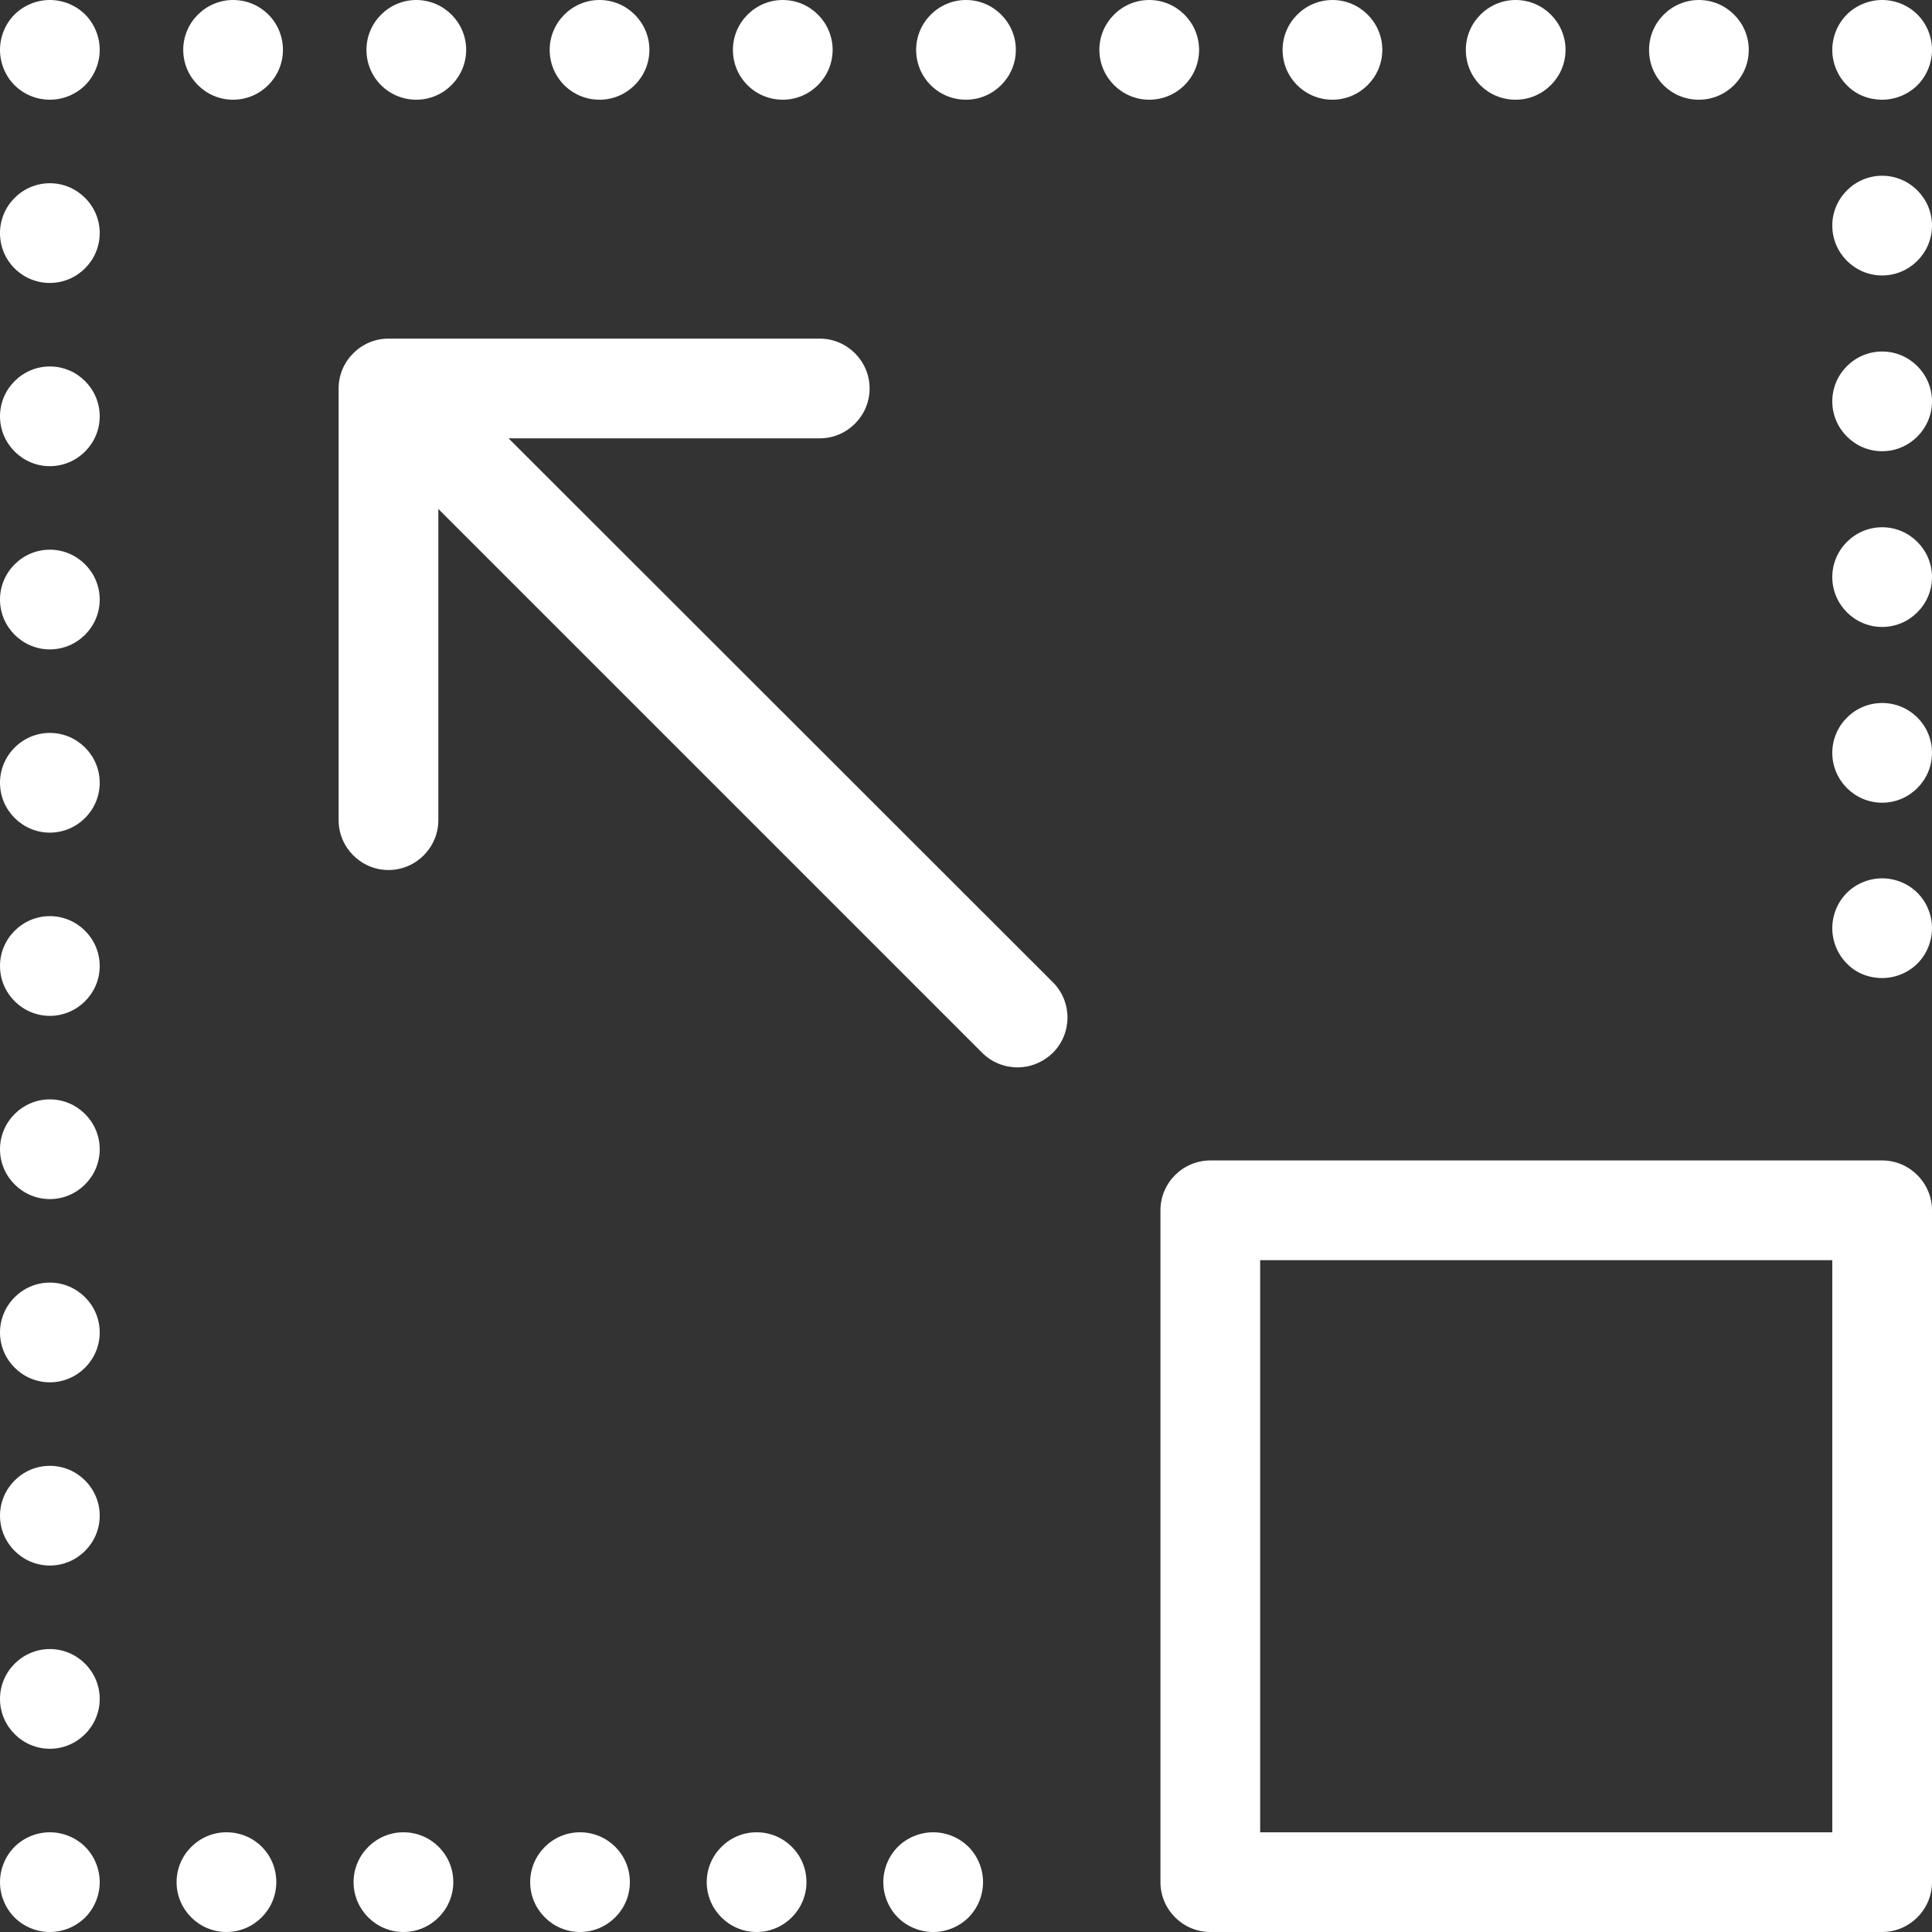 <?xml version="1.0" encoding="iso-8859-1"?>
<!-- Generator: Adobe Illustrator 19.1.0, SVG Export Plug-In . SVG Version: 6.00 Build 0)  -->
<svg xmlns="http://www.w3.org/2000/svg" xmlns:xlink="http://www.w3.org/1999/xlink" version="1.1" id="Capa_1" x="0px" y="0px" viewBox="0 0 465 465" style="enable-background:new 0 0 465 465;" xml:space="preserve" width="512px" height="512px">
<rect x="0" y="0" width="465" height="465" fill="#333333" stroke="none"/>
<g>
	<g>
		<path d="M224.6,441c-3.2,0-6.3,1.3-8.5,3.5s-3.5,5.3-3.5,8.5s1.3,6.3,3.5,8.5s5.3,3.5,8.5,3.5s6.3-1.3,8.5-3.5    c2.2-2.2,3.5-5.3,3.5-8.5s-1.3-6.3-3.5-8.5S227.8,441,224.6,441z" fill="#FFFFFF"/>
		<path d="M97.1,441c-6.6,0-12,5.4-12,12s5.4,12,12,12s12-5.4,12-12C109.1,446.3,103.7,441,97.1,441z" fill="#FFFFFF"/>
		<path d="M139.6,441c-6.6,0-12,5.4-12,12s5.4,12,12,12s12-5.4,12-12C151.6,446.3,146.2,441,139.6,441z" fill="#FFFFFF"/>
		<path d="M182.1,441c-6.6,0-12,5.4-12,12s5.4,12,12,12s12-5.4,12-12C194.1,446.3,188.7,441,182.1,441z" fill="#FFFFFF"/>
		<path d="M54.5,441c-6.6,0-12,5.4-12,12s5.4,12,12,12s12-5.4,12-12C66.5,446.3,61.2,441,54.5,441z" fill="#FFFFFF"/>
		<path d="M12,441c-3.2,0-6.3,1.3-8.5,3.5S0,449.8,0,453s1.3,6.3,3.5,8.5S8.8,465,12,465s6.3-1.3,8.5-3.5s3.5-5.3,3.5-8.5    s-1.3-6.3-3.5-8.5S15.2,441,12,441z" fill="#FFFFFF"/>
		<path d="M12,420.9c6.6,0,12-5.4,12-12s-5.4-12-12-12s-12,5.4-12,12S5.4,420.9,12,420.9z" fill="#FFFFFF"/>
		<path d="M12,376.8c6.6,0,12-5.4,12-12s-5.4-12-12-12s-12,5.4-12,12S5.4,376.8,12,376.8z" fill="#FFFFFF"/>
		<path d="M12,332.7c6.6,0,12-5.4,12-12s-5.4-12-12-12s-12,5.4-12,12C0,327.3,5.4,332.7,12,332.7z" fill="#FFFFFF"/>
		<path d="M12,112.2c6.6,0,12-5.4,12-12s-5.4-12-12-12s-12,5.4-12,12C0,106.8,5.4,112.2,12,112.2z" fill="#FFFFFF"/>
		<path d="M12,156.3c6.6,0,12-5.4,12-12s-5.4-12-12-12s-12,5.4-12,12C0,150.9,5.4,156.3,12,156.3z" fill="#FFFFFF"/>
		<path d="M12,68.1c6.6,0,12-5.4,12-12s-5.4-12-12-12s-12,5.4-12,12C0,62.8,5.4,68.1,12,68.1z" fill="#FFFFFF"/>
		<path d="M12,244.5c6.6,0,12-5.4,12-12s-5.4-12-12-12s-12,5.4-12,12S5.4,244.5,12,244.5z" fill="#FFFFFF"/>
		<path d="M12,200.4c6.6,0,12-5.4,12-12s-5.4-12-12-12s-12,5.4-12,12S5.4,200.4,12,200.4z" fill="#FFFFFF"/>
		<path d="M12,288.6c6.6,0,12-5.4,12-12s-5.4-12-12-12s-12,5.4-12,12S5.4,288.6,12,288.6z" fill="#FFFFFF"/>
		<path d="M12,24c3.2,0,6.3-1.3,8.5-3.5S24,15.2,24,12s-1.3-6.3-3.5-8.5S15.2,0,12,0S5.7,1.3,3.5,3.5S0,8.8,0,12s1.3,6.3,3.5,8.5    C5.8,22.8,8.9,24,12,24z" fill="#FFFFFF"/>
		<path d="M288.6,12c0-6.6-5.4-12-12-12s-12,5.4-12,12s5.4,12,12,12S288.6,18.7,288.6,12z" fill="#FFFFFF"/>
		<path d="M364.8,24c6.6,0,12-5.4,12-12s-5.4-12-12-12s-12,5.4-12,12C352.8,18.7,358.1,24,364.8,24z" fill="#FFFFFF"/>
		<path d="M144.3,24c6.6,0,12-5.4,12-12s-5.4-12-12-12s-12,5.4-12,12C132.3,18.7,137.7,24,144.3,24z" fill="#FFFFFF"/>
		<path d="M408.9,24c6.6,0,12-5.4,12-12s-5.4-12-12-12s-12,5.4-12,12C396.9,18.7,402.2,24,408.9,24z" fill="#FFFFFF"/>
		<path d="M232.5,24c6.6,0,12-5.4,12-12s-5.4-12-12-12s-12,5.4-12,12C220.5,18.7,225.9,24,232.5,24z" fill="#FFFFFF"/>
		<path d="M320.7,24c6.6,0,12-5.4,12-12s-5.4-12-12-12s-12,5.4-12,12C308.7,18.7,314.1,24,320.7,24z" fill="#FFFFFF"/>
		<path d="M188.4,24c6.6,0,12-5.4,12-12s-5.4-12-12-12s-12,5.4-12,12C176.4,18.7,181.8,24,188.4,24z" fill="#FFFFFF"/>
		<path d="M56.1,0c-6.6,0-12,5.4-12,12s5.4,12,12,12s12-5.4,12-12S62.8,0,56.1,0z" fill="#FFFFFF"/>
		<path d="M100.2,24c6.6,0,12-5.4,12-12s-5.4-12-12-12s-12,5.4-12,12C88.2,18.7,93.6,24,100.2,24z" fill="#FFFFFF"/>
		<path d="M453,24c3.2,0,6.3-1.3,8.5-3.5s3.5-5.3,3.5-8.5s-1.3-6.3-3.5-8.5S456.2,0,453,0s-6.3,1.3-8.5,3.5S441,8.8,441,12    s1.3,6.3,3.5,8.5C446.7,22.8,449.8,24,453,24z" fill="#FFFFFF"/>
		<path d="M453,42.3c-6.6,0-12,5.4-12,12s5.4,12,12,12s12-5.4,12-12C465,47.7,459.6,42.3,453,42.3z" fill="#FFFFFF"/>
		<path d="M453,169.2c-6.6,0-12,5.4-12,12s5.4,12,12,12s12-5.4,12-12C465,174.5,459.6,169.2,453,169.2z" fill="#FFFFFF"/>
		<path d="M453,126.9c-6.6,0-12,5.4-12,12s5.4,12,12,12s12-5.4,12-12S459.6,126.9,453,126.9z" fill="#FFFFFF"/>
		<path d="M453,84.6c-6.6,0-12,5.4-12,12s5.4,12,12,12s12-5.4,12-12S459.6,84.6,453,84.6z" fill="#FFFFFF"/>
		<path d="M453,235.4c3.2,0,6.3-1.3,8.5-3.5c2.2-2.2,3.5-5.3,3.5-8.5s-1.3-6.3-3.5-8.5s-5.3-3.5-8.5-3.5s-6.3,1.3-8.5,3.5    s-3.5,5.3-3.5,8.5s1.3,6.3,3.5,8.5C446.7,234.2,449.8,235.4,453,235.4z" fill="#FFFFFF"/>
		<path d="M453,279.3H291.3c-6.6,0-12,5.4-12,12V453c0,6.6,5.4,12,12,12H453c6.6,0,12-5.4,12-12V291.3    C465,284.7,459.6,279.3,453,279.3z M441,441H303.3V303.3H441V441z" fill="#FFFFFF"/>
		<path d="M122.4,105.5h74.9c6.6,0,12-5.4,12-12s-5.4-12-12-12H93.5c-6.6,0-12,5.4-12,12v103.9c0,6.6,5.4,12,12,12s12-5.4,12-12    v-74.9l130.9,130.9c2.3,2.3,5.4,3.5,8.5,3.5s6.1-1.2,8.5-3.5c4.7-4.7,4.7-12.3,0-17L122.4,105.5z" fill="#FFFFFF"/>
	</g>
</g>
<g>
</g>
<g>
</g>
<g>
</g>
<g>
</g>
<g>
</g>
<g>
</g>
<g>
</g>
<g>
</g>
<g>
</g>
<g>
</g>
<g>
</g>
<g>
</g>
<g>
</g>
<g>
</g>
<g>
</g>
</svg>
